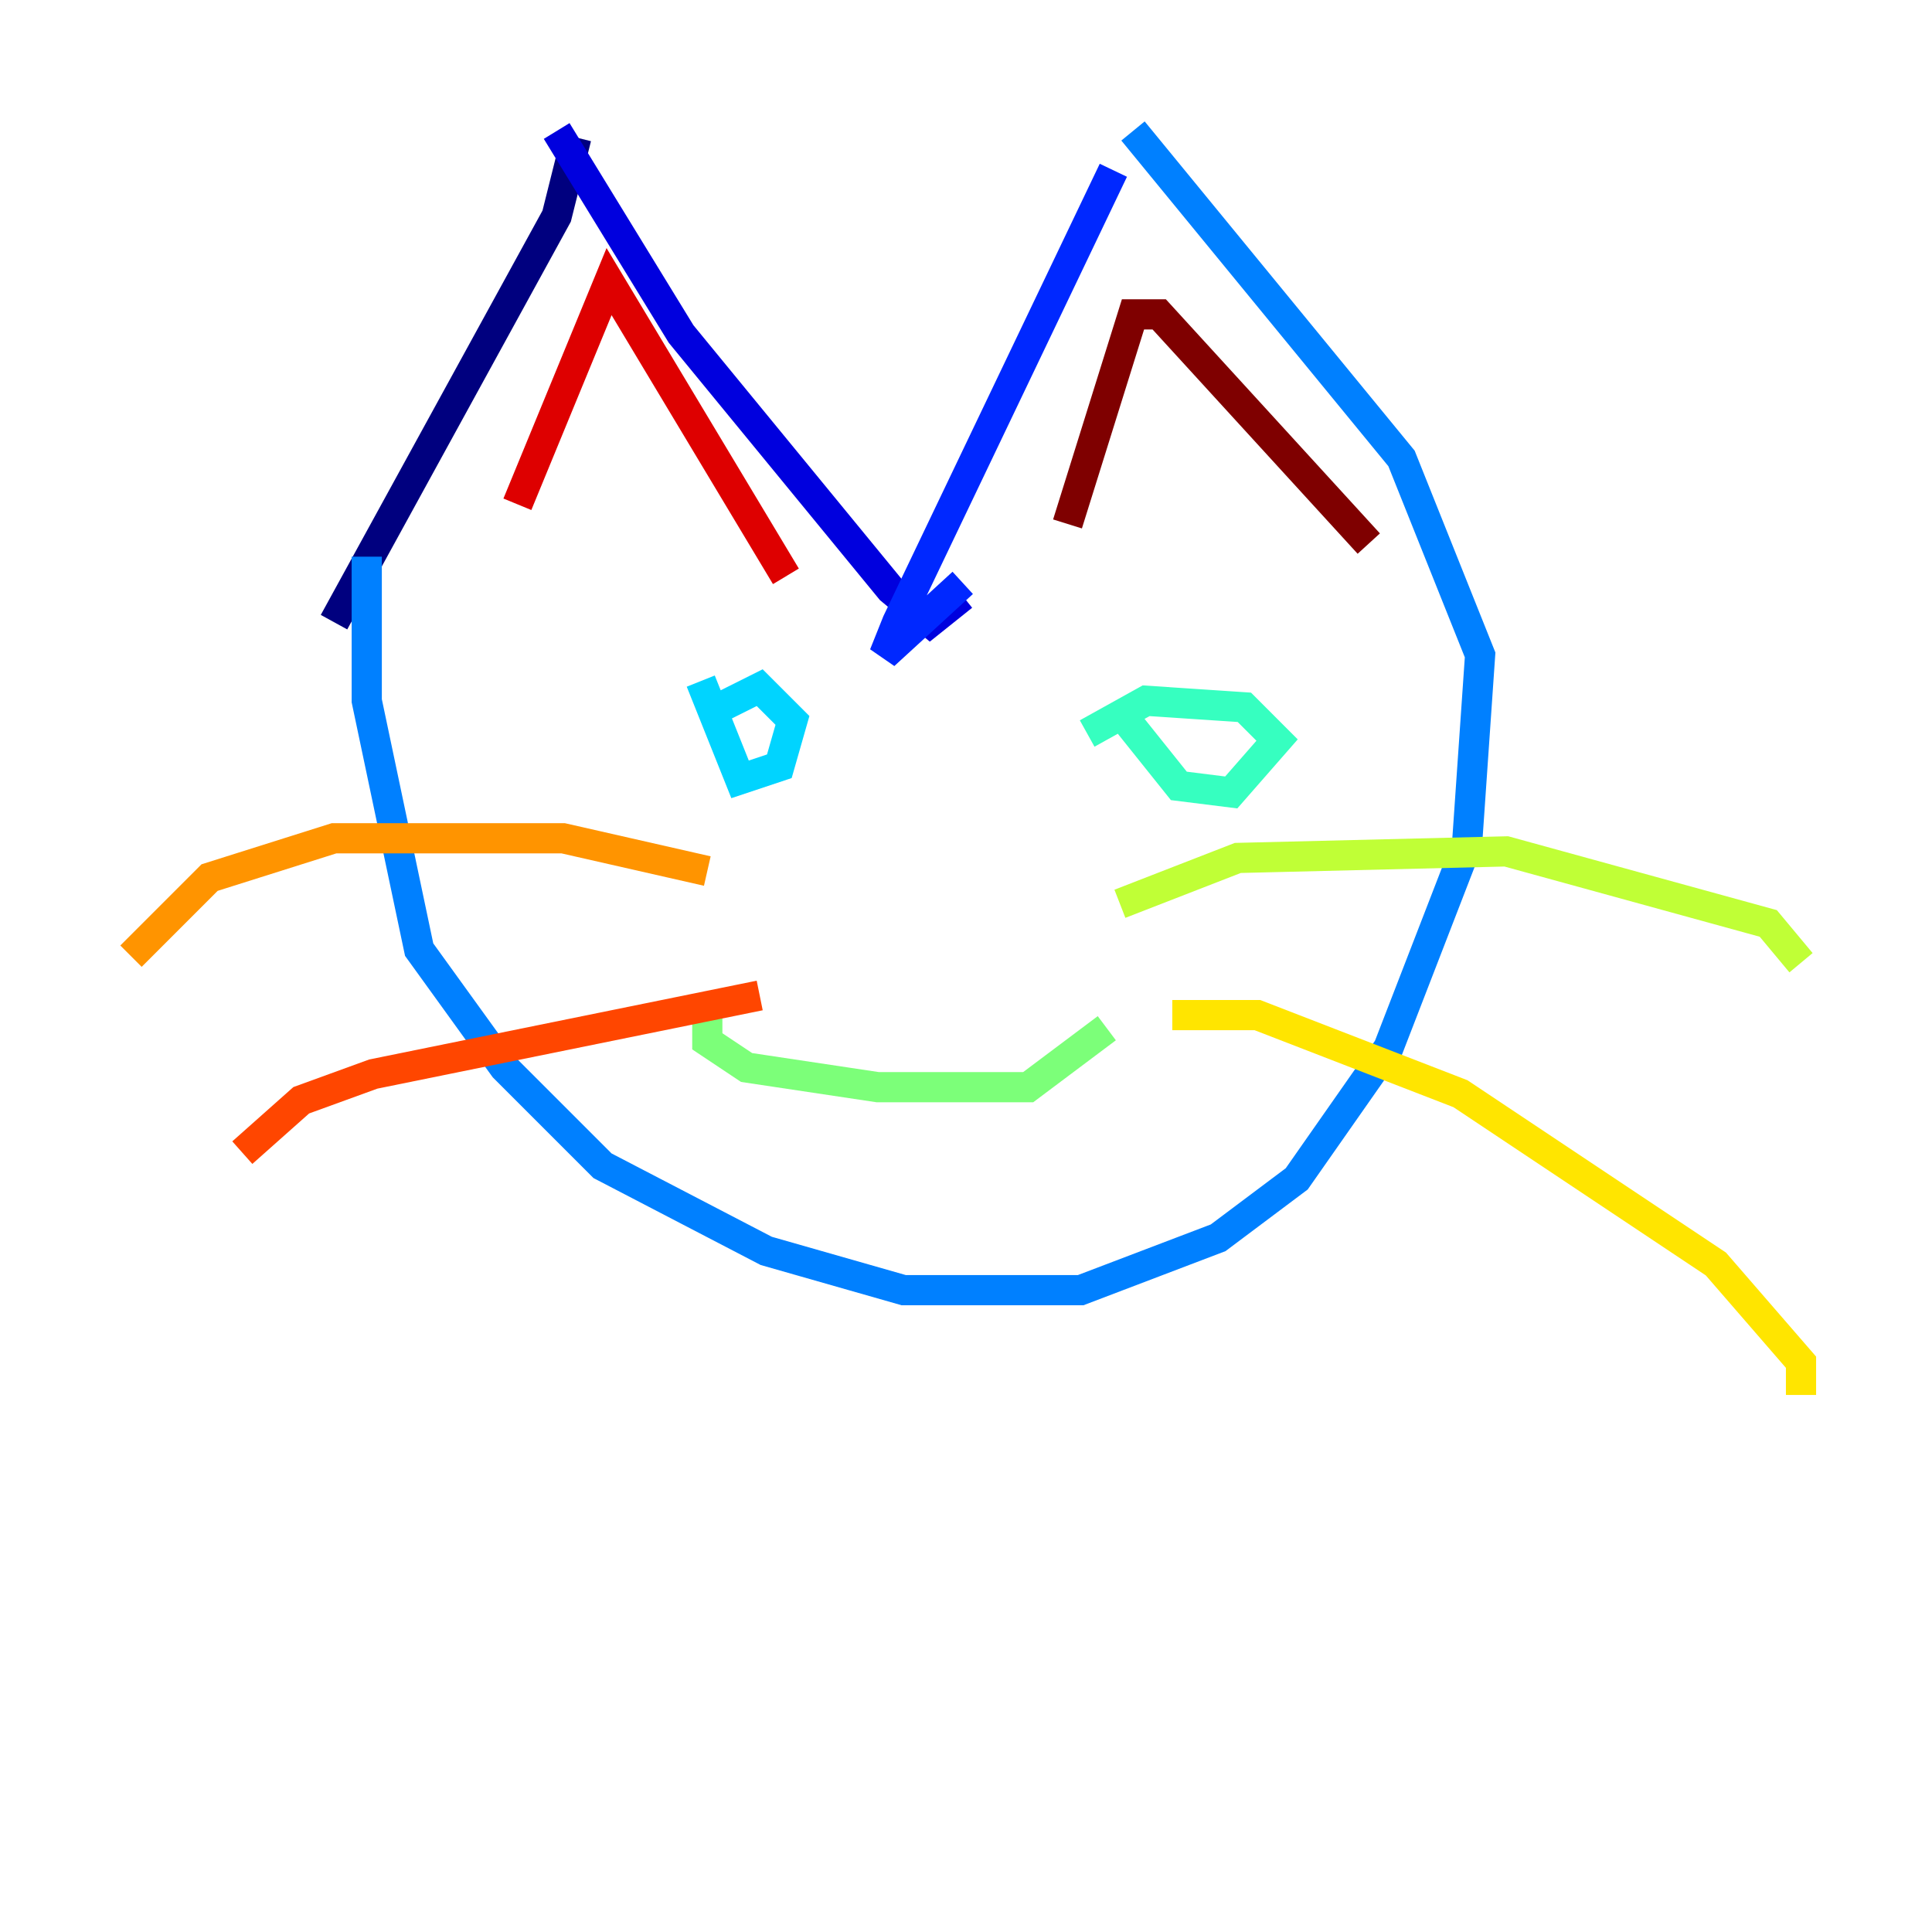 <?xml version="1.0" encoding="utf-8" ?>
<svg baseProfile="tiny" height="128" version="1.2" viewBox="0,0,128,128" width="128" xmlns="http://www.w3.org/2000/svg" xmlns:ev="http://www.w3.org/2001/xml-events" xmlns:xlink="http://www.w3.org/1999/xlink"><defs /><polyline fill="none" points="38.183,9.112 36.881,14.319 22.129,41.22" stroke="#00007f" stroke-width="2" /><polyline fill="none" points="36.881,8.678 45.125,22.129 59.01,39.051 61.614,41.22 63.783,39.485" stroke="#0000de" stroke-width="2" /><polyline fill="none" points="73.763,11.281 59.444,41.22 58.576,43.39 63.783,38.617" stroke="#0028ff" stroke-width="2" /><polyline fill="none" points="75.064,8.678 92.854,30.373 98.061,43.39 97.193,55.973 91.986,69.424 85.912,78.102 80.705,82.007 71.593,85.478 59.878,85.478 50.766,82.875 39.919,77.234 33.41,70.725 27.77,62.915 24.298,46.427 24.298,36.881" stroke="#0080ff" stroke-width="2" /><polyline fill="none" points="46.427,45.125 49.031,51.634 51.634,50.766 52.502,47.729 50.332,45.559 46.861,47.295" stroke="#00d4ff" stroke-width="2" /><polyline fill="none" points="74.63,47.729 78.102,52.068 81.573,52.502 84.61,49.031 82.441,46.861 75.932,46.427 72.027,48.597" stroke="#36ffc0" stroke-width="2" /><polyline fill="none" points="46.861,67.254 46.861,68.99 49.464,70.725 58.142,72.027 68.122,72.027 73.329,68.122" stroke="#7cff79" stroke-width="2" /><polyline fill="none" points="74.197,59.878 82.007,56.841 99.797,56.407 117.153,61.18 119.322,63.783" stroke="#c0ff36" stroke-width="2" /><polyline fill="none" points="77.668,67.254 83.308,67.254 96.759,72.461 113.681,83.742 119.322,90.251 119.322,92.42" stroke="#ffe500" stroke-width="2" /><polyline fill="none" points="46.861,57.709 37.315,55.539 22.129,55.539 13.885,58.142 8.678,63.349" stroke="#ff9400" stroke-width="2" /><polyline fill="none" points="50.332,65.953 24.732,71.159 19.959,72.895 16.054,76.366" stroke="#ff4600" stroke-width="2" /><polyline fill="none" points="34.278,33.41 40.352,18.658 52.068,38.183" stroke="#de0000" stroke-width="2" /><polyline fill="none" points="70.725,34.712 75.064,20.827 76.8,20.827 90.685,36.014" stroke="#7f0000" stroke-width="2" /></svg>